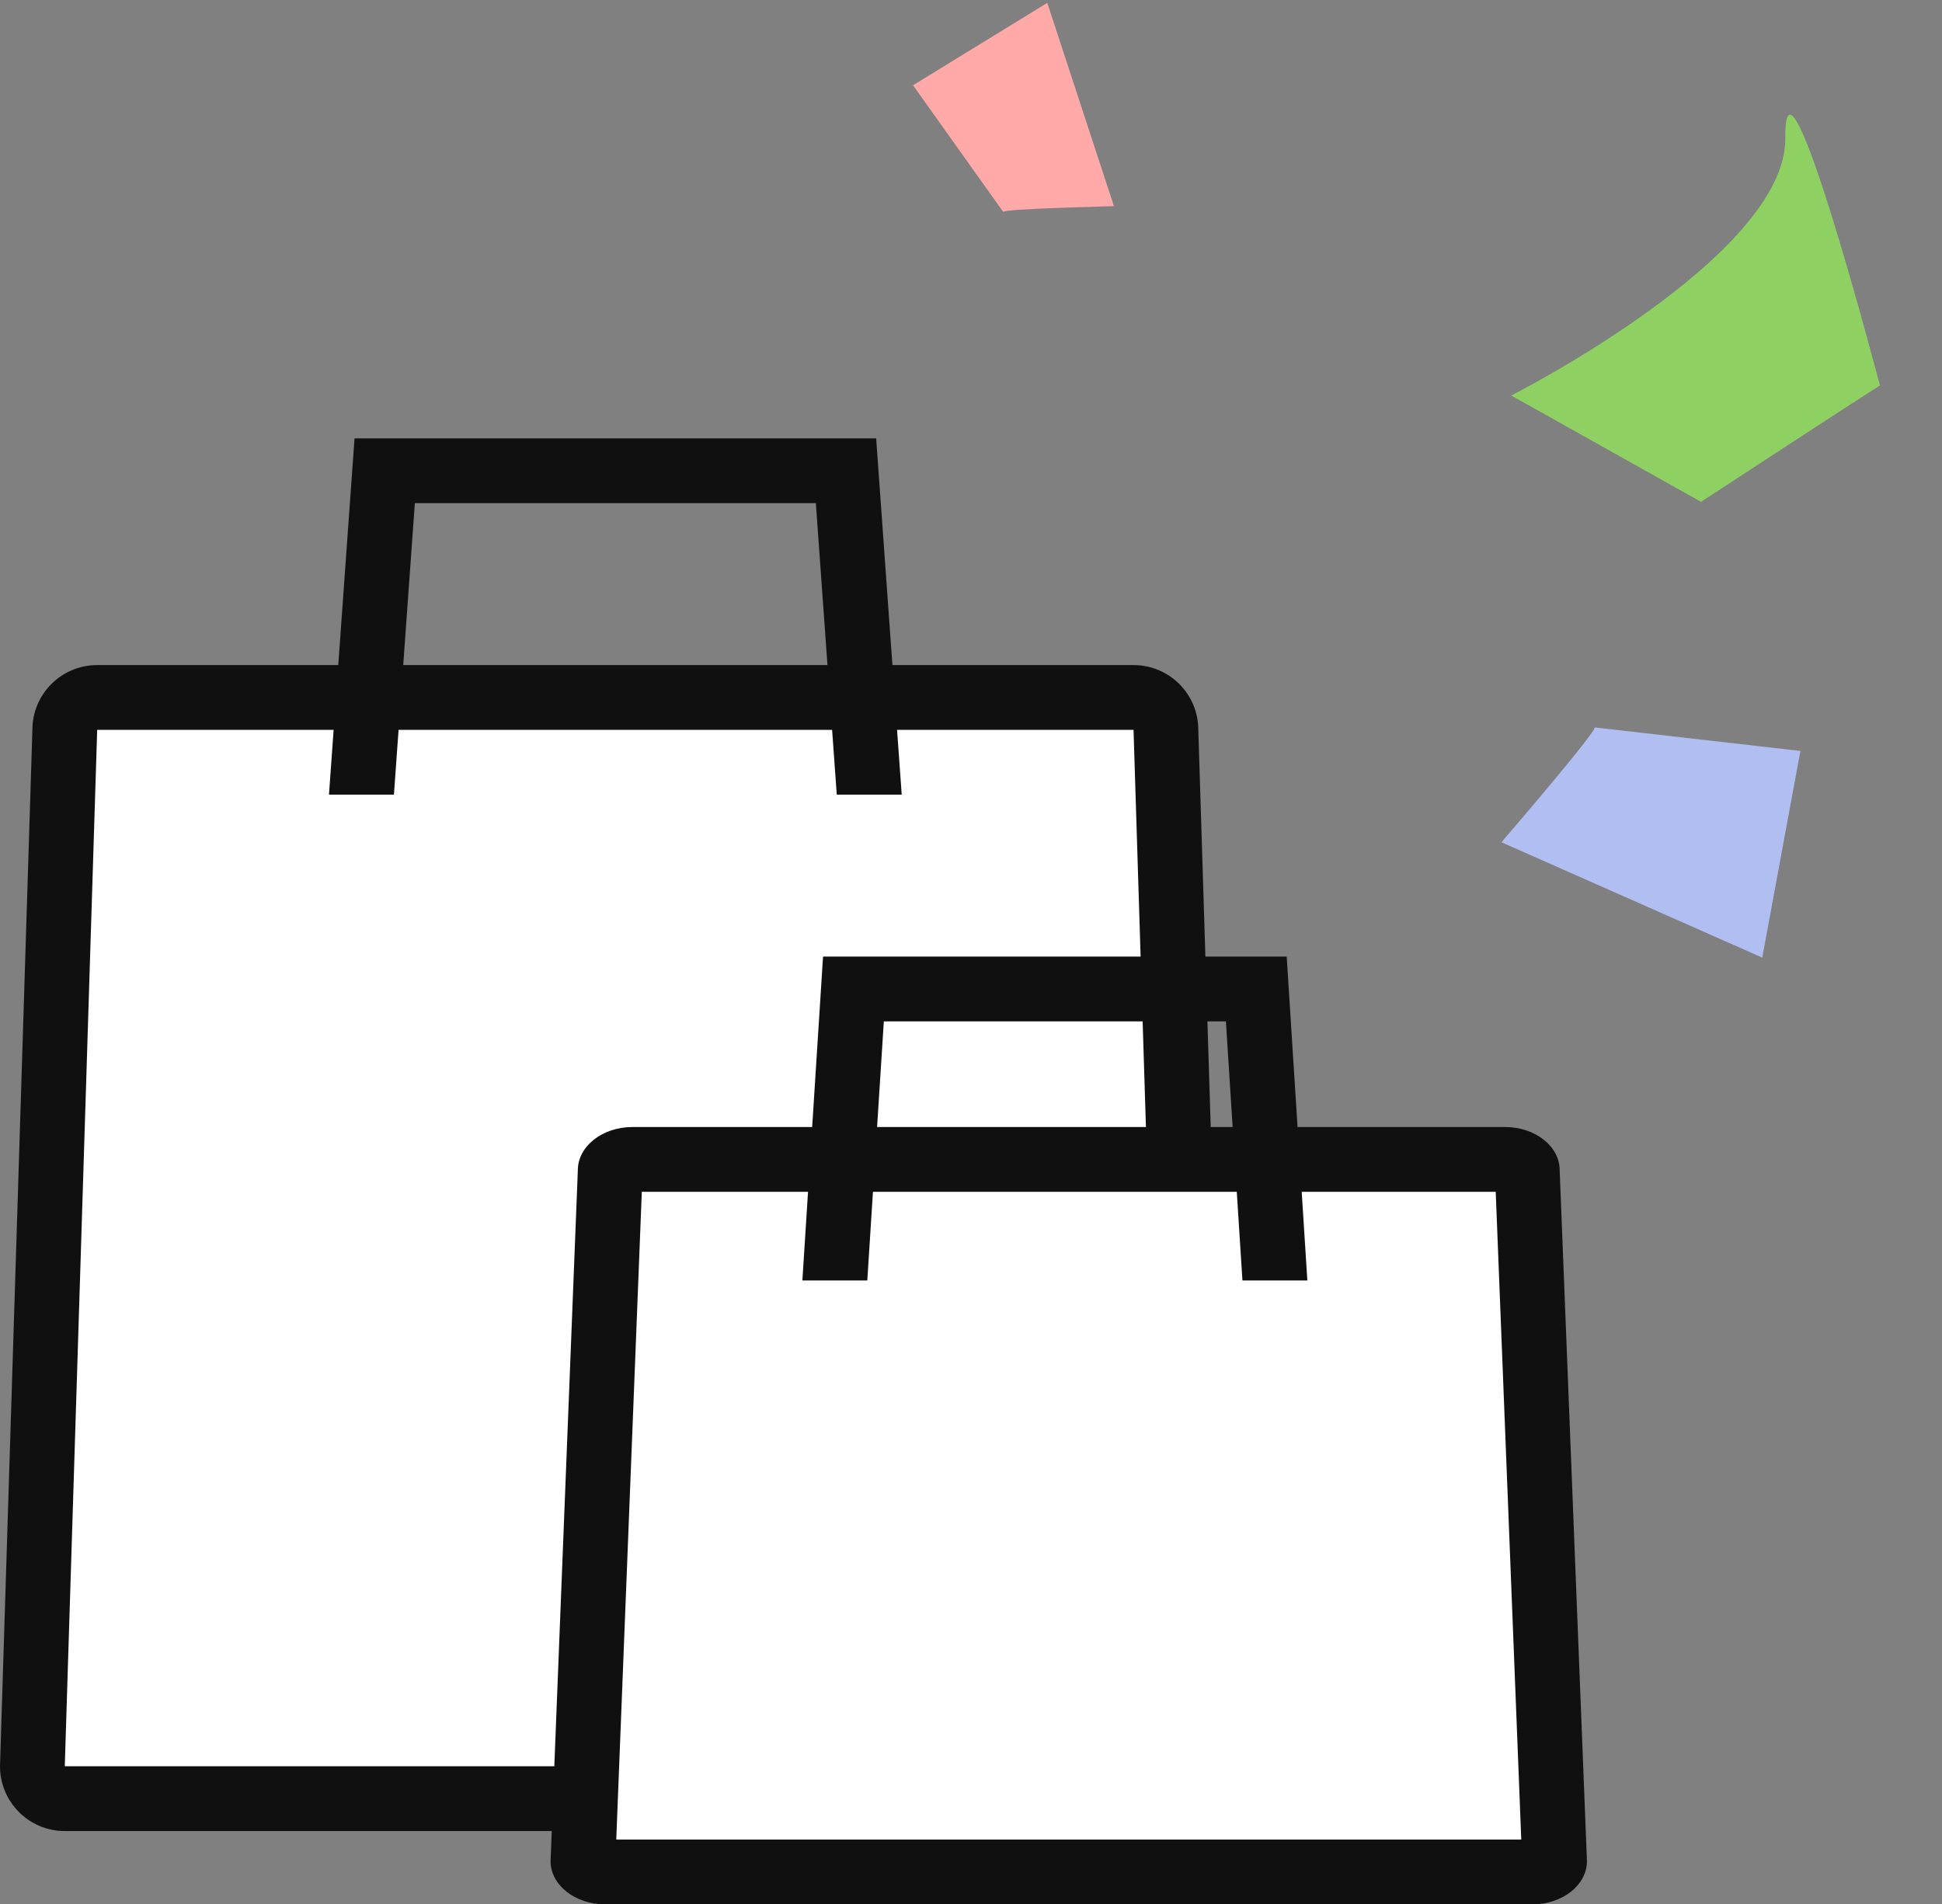 <svg xmlns="http://www.w3.org/2000/svg" xmlns:xlink="http://www.w3.org/1999/xlink" width="59.963" height="58.799" viewBox="0 0 59.963 58.799">
  <rect x="0" y="0" width="59.963" height="58.799" fill="#808080" stroke="none"/>
  <defs>
    <clipPath id="clip-path">
      <rect id="사각형_" data-name="사각형 " width="28" height="18" transform="translate(1069 703)" fill="#fff" stroke="#767676" stroke-width="1"/>
    </clipPath>
    <clipPath id="clip-path-2">
      <rect id="사각형" width="32" height="18" fill="#fff" stroke="#767676" stroke-width="1"/>
    </clipPath>
  </defs>
  <g id="icon_상품구매" transform="translate(-1062 -699.465)">
    <g id="bag2" transform="translate(-2 -1)">
      <g id="패스_" data-name="패스 " transform="translate(1065 721)" fill="#fff">
        <path d="M 35 35 L 1 35 C 0.453 35 0.007 34.558 8.219842129619792e-05 34.013 L 1 2.031 L 1 2.016 L 1 2 C 1 1.449 1.449 1 2 1 L 34 1 C 34.551 1 35 1.449 35 2 L 35 2.016 L 35 2.031 L 36 34.013 C 35.993 34.558 35.547 35 35 35 Z" stroke="none"/>
        <path d="M 2 2 L 1.999 2.062 L 1 34 L 34.999 34 L 34 2 L 2 2 M 2 0 L 34 0 C 35.105 0 36 0.895 36 2 L 37 34 C 37 35.105 36.105 36 35 36 L 1 36 C -0.105 36 -1 35.105 -1 34 L 0 2 C 0 0.895 0.895 0 2 0 Z" stroke="none" fill="#101010"/>
      </g>
      <g id="마스크_그룹" data-name="마스크 그룹" transform="translate(1 4)" clip-path="url(#clip-path)">
        <g id="패스_2" data-name="패스 " transform="translate(1073 710)" fill="none">
          <path d="M.947,0H17.053L18,13.2H0Z" stroke="none"/>
          <path d="M 2.809 2 L 2.149 11.2 L 15.851 11.2 L 15.191 2 L 2.809 2 M 0.947 -1.9073486328125e-06 L 17.053 -1.9073486328125e-06 L 18 13.2 L 0 13.2 L 0.947 -1.9073486328125e-06 Z" stroke="none" fill="#101010"/>
        </g>
      </g>
    </g>
    <g id="bag1" transform="translate(15 8)">
      <g id="패스" transform="translate(1065 726.263)" fill="#fff">
        <path d="M 29.316 23 L 0.684 23 C 0.269 23 0.013 22.78 0 22.674 L 0.841 1.373 L 0.842 1.353 L 0.842 1.333 C 0.842 1.232 1.101 1 1.526 1 L 28.474 1 C 28.899 1 29.158 1.232 29.158 1.333 L 29.158 1.353 L 29.159 1.373 L 30 22.674 C 29.987 22.78 29.731 23 29.316 23 Z" stroke="none"/>
        <path d="M 1.817 2 L 1.028 22 L 28.972 22 L 28.183 2 L 1.817 2 M 1.526 0 L 28.474 0 C 29.404 0 30.158 0.597 30.158 1.333 L 31 22.667 C 31 23.403 30.246 24 29.316 24 L 0.684 24 C -0.246 24 -1 23.403 -1 22.667 L -0.158 1.333 C -0.158 0.597 0.596 0 1.526 0 Z" stroke="none" fill="#101010"/>
      </g>
      <g id="마스크_그룹-2" data-name="마스크 그룹" transform="translate(1065 713)" clip-path="url(#clip-path-2)">
        <g id="패스-2" data-name="패스" transform="translate(6.571 8)" fill="none">
          <path d="M.842,0H15.158L16,13.2H0Z" stroke="none"/>
          <path d="M 2.719 2 L 2.132 11.2 L 13.868 11.2 L 13.281 2 L 2.719 2 M 0.842 -1.9073486328125e-06 L 15.158 -1.9073486328125e-06 L 16 13.2 L 0 13.2 L 0.842 -1.9073486328125e-06 Z" stroke="none" fill="#101010"/>
        </g>
      </g>
    </g>
    <g id="celebration" transform="translate(-32.805 61.764) rotate(-3)">
      <path id="패스_3" data-name="패스 " d="M0,2.595S9.465,3.611,11.424.539s-1.71,8-1.71,8c0-.023-6.588,0-6.588,0Z" transform="translate(1104.593 706.515) rotate(-30)" fill="#8ed162"/>
      <path id="패스_4" data-name="패스 " d="M1090.84,703.713l2.578,4.053c-.034-.1,3.422,0,3.422,0l-1.727-6.376Z" transform="translate(-2.895 -5.484)" fill="#ffa9a9"/>
      <path id="패스_5" data-name="패스 " d="M0,3.1,3.437,8.5C3.391,8.361,8,8.5,8,8.5L5.7,0Z" transform="translate(1116.535 722.263) rotate(132)" fill="#b1bef2"/>
    </g>
  </g>
</svg>
